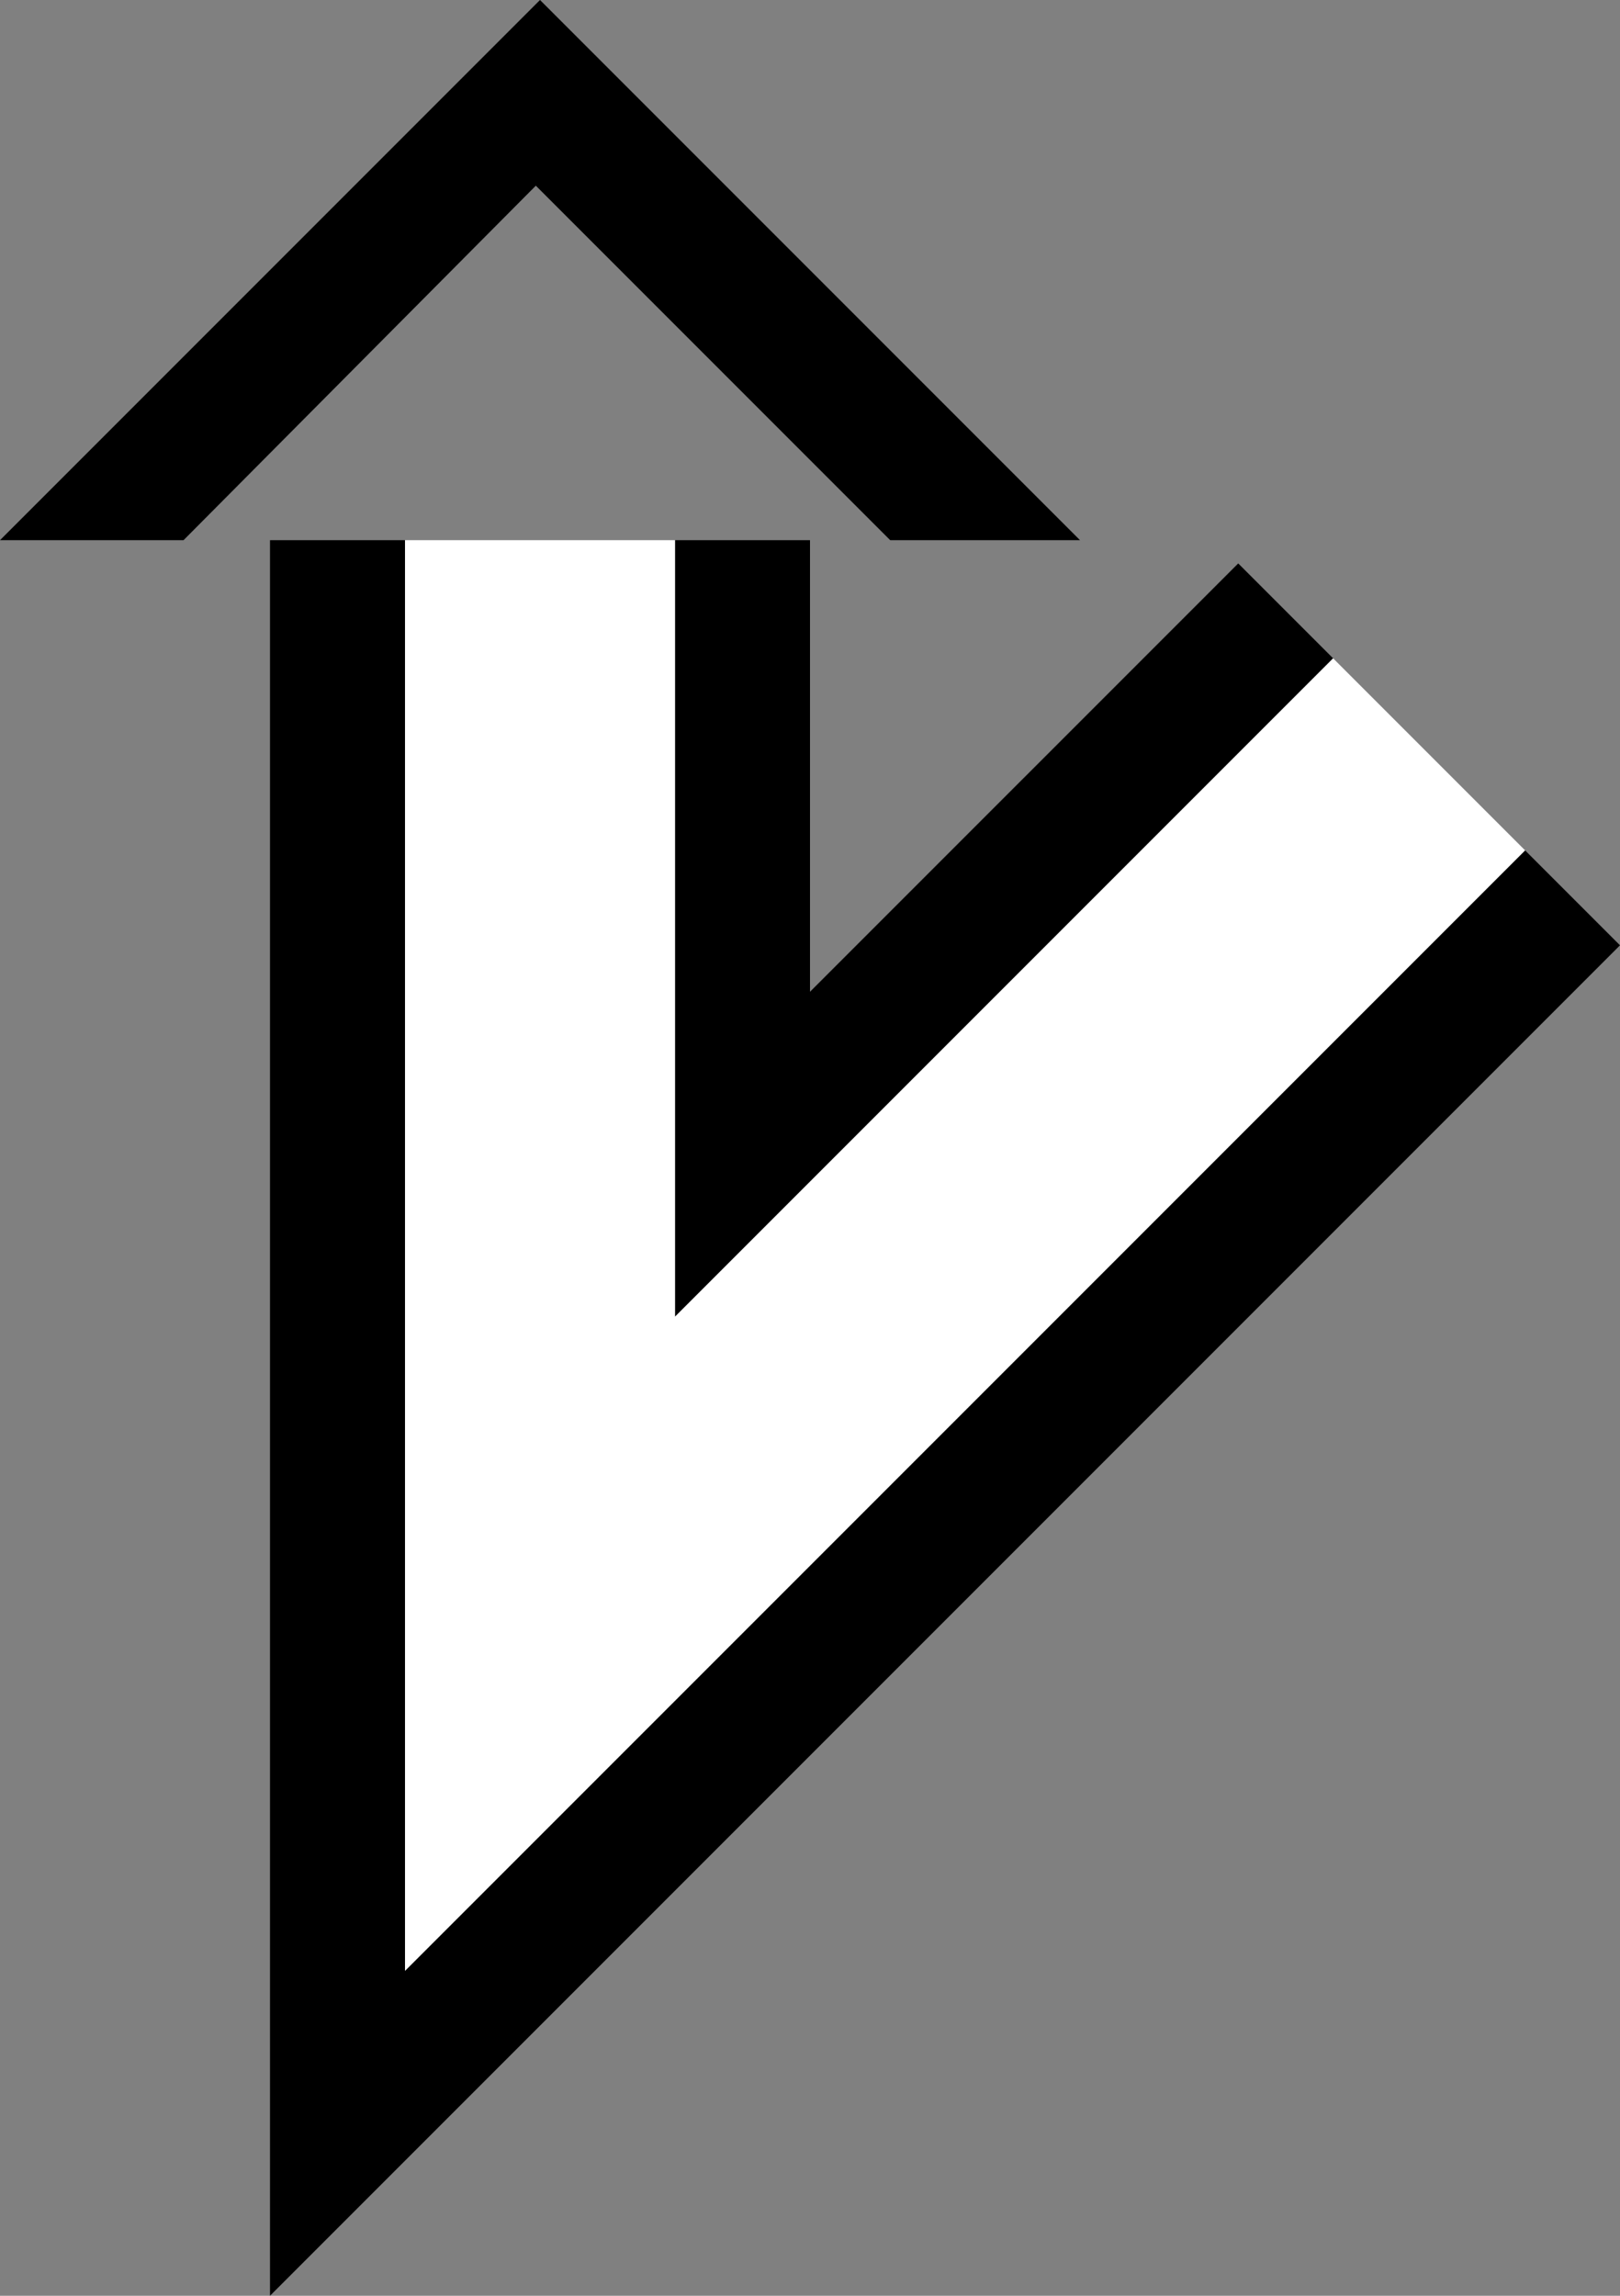 <svg xmlns="http://www.w3.org/2000/svg" version="1.0" width="24" height="34"><rect width="100%" height="100%" fill="#808080" stroke="none"/><path d="M8 0L0 8h2.719l5.219-5.25L13.188 8H16L8 0zM4 8v26l20-20-1.406-1.406L6 29.187V8H4z"/><path d="M10 8v11.5l9.75-9.75-1.406-1.406L12 14.688V8h-2z"/><path d="M6 8v21.188l16.594-16.594L19.75 9.75 10 19.5V8H6z" fill="#fff"/></svg>